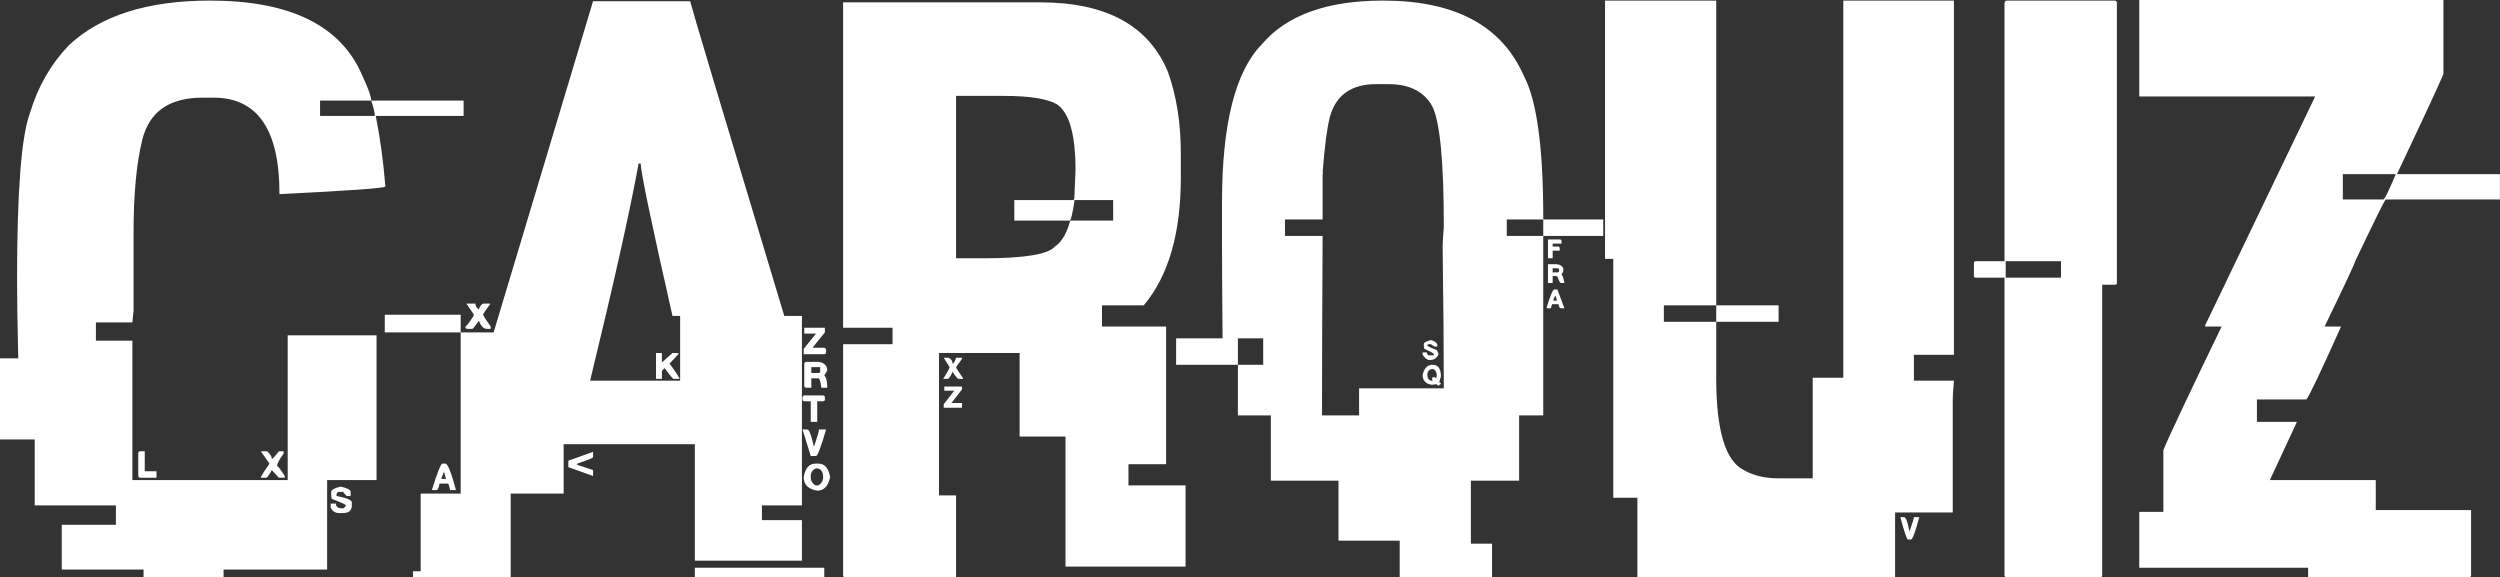 <svg data-v-423bf9ae="" xmlns="http://www.w3.org/2000/svg" viewBox="0 0 259.878 60" class="font"><rect x="0" y="0" width="259.878" height="60" fill="#333333" stroke="none"/><!----><!----><!----><g data-v-423bf9ae="" id="79e5f316-c275-4982-ace2-ec6b8e739555" fill="white" transform="matrix(6.116,0,0,6.116,-1.529,-11.743)"><path d="M3.82 1.93L3.82 1.93L3.82 1.93Q5.87 1.93 6.41 3.21L6.41 3.21L6.41 3.21Q6.56 3.53 6.56 3.63L6.56 3.63L5.69 3.63L5.69 3.89L6.62 3.89L6.62 3.88L6.62 3.88Q6.62 3.81 6.56 3.63L6.56 3.63L8.13 3.63L8.13 3.89L6.64 3.89L6.64 3.91L6.64 3.91Q6.75 4.46 6.80 5.09L6.80 5.09L6.80 5.09Q6.80 5.13 5.00 5.22L5.00 5.22L5.00 5.21L5.00 5.21Q5.00 3.58 3.88 3.58L3.88 3.58L3.69 3.58L3.69 3.58Q2.85 3.58 2.67 4.29L2.67 4.29L2.67 4.29Q2.52 4.89 2.52 5.87L2.52 5.87L2.52 7.20L2.50 7.40L1.88 7.40L1.88 7.71L2.50 7.71L2.50 10.08L5.14 10.08L5.14 7.62L6.65 7.62L6.65 10.08L5.81 10.08L5.81 11.60L4.05 11.60L4.05 11.73L2.69 11.73L2.69 11.60L1.30 11.60L1.30 10.84L2.22 10.84L2.22 10.51L0.84 10.51L0.84 9.39L0.25 9.39L0.25 8.01L0.56 8.01L0.56 8.01Q0.54 7.15 0.54 6.66L0.54 6.66L0.54 6.66Q0.54 4.42 0.76 3.84L0.76 3.84L0.76 3.84Q0.96 3.17 1.42 2.69L1.42 2.69L1.42 2.69Q2.23 1.93 3.82 1.93ZM2.63 9.59L2.63 9.59L2.71 9.59L2.71 9.93L2.91 9.93L2.91 10.04L2.63 10.04L2.63 10.04Q2.60 10.04 2.60 10.00L2.60 10.00L2.60 9.63L2.60 9.63Q2.60 9.59 2.63 9.59ZM4.69 9.60L4.69 9.59L4.79 9.59L4.79 9.59Q4.87 9.66 4.87 9.72L4.87 9.72L4.87 9.72Q4.89 9.72 4.99 9.59L4.99 9.59L5.07 9.59L5.07 9.63L5.07 9.63Q4.96 9.78 4.96 9.84L4.96 9.84L4.96 9.84Q4.98 9.84 5.09 10.01L5.09 10.01L5.09 10.04L4.99 10.04L4.87 9.91L4.87 9.91Q4.81 10.02 4.78 10.04L4.78 10.04L4.68 10.04L4.68 10.04Q4.71 9.97 4.83 9.80L4.83 9.80L4.69 9.60ZM6.04 10.19L6.04 10.19L6.04 10.19Q6.21 10.23 6.21 10.28L6.21 10.28L6.21 10.35L6.14 10.35L6.08 10.28L6.01 10.28L6.01 10.28Q5.97 10.29 5.97 10.32L5.97 10.32L5.97 10.35L5.97 10.35Q6.23 10.40 6.23 10.46L6.23 10.46L6.23 10.51L6.23 10.51Q6.23 10.64 6.08 10.64L6.08 10.64L6.01 10.64L6.01 10.64Q5.92 10.64 5.87 10.55L5.87 10.55L5.87 10.48L5.96 10.48L5.96 10.48Q5.96 10.56 6.06 10.56L6.06 10.56L6.08 10.56L6.08 10.56Q6.10 10.56 6.13 10.51L6.13 10.51L6.13 10.51Q6.13 10.49 5.89 10.40L5.89 10.40L5.88 10.36L5.88 10.28L5.88 10.28Q5.88 10.23 6.04 10.19ZM8.64 7.57L10.33 1.94L11.98 1.94L11.98 1.94Q12.01 2.08 13.58 7.29L13.58 7.29L13.88 7.29L13.88 10.51L13.20 10.51L13.20 10.76L13.88 10.76L13.88 11.45L12.06 11.45L12.06 9.47L9.83 9.47L9.83 10.31L8.93 10.31L8.93 11.73L7.27 11.73L7.27 11.63L7.40 11.63L7.40 10.31L8.08 10.31L8.08 7.57L8.64 7.57ZM11.14 4.70L11.10 4.70L11.10 4.72L11.10 4.72Q10.89 5.88 10.28 8.39L10.28 8.39L11.81 8.39L11.81 7.29L11.68 7.29L11.68 7.29Q11.14 4.91 11.14 4.70L11.14 4.70ZM8.18 7.08L8.18 7.08L8.33 7.08L8.33 7.08Q8.33 7.14 8.39 7.18L8.39 7.18L8.39 7.18Q8.40 7.12 8.46 7.08L8.46 7.08L8.58 7.08L8.58 7.09L8.58 7.09Q8.46 7.25 8.46 7.27L8.46 7.27L8.46 7.27Q8.49 7.33 8.59 7.47L8.59 7.47L8.59 7.51L8.53 7.51L8.53 7.51Q8.44 7.51 8.39 7.37L8.39 7.37L8.39 7.37Q8.29 7.51 8.28 7.51L8.28 7.51L8.20 7.51L8.20 7.51Q8.16 7.51 8.16 7.47L8.16 7.47L8.16 7.47Q8.18 7.47 8.30 7.29L8.30 7.29L8.30 7.26L8.30 7.26Q8.18 7.09 8.18 7.08ZM6.79 7.57L6.79 7.27L8.08 7.27L8.08 7.57L6.79 7.57ZM13.92 7.59L13.92 7.49L14.27 7.49L14.27 7.57L14.06 7.83L14.26 7.83L14.26 7.83Q14.29 7.84 14.29 7.87L14.29 7.87L14.29 7.90L14.29 7.90Q14.29 7.94 14.26 7.94L14.26 7.94L13.91 7.94L13.91 7.85L14.12 7.59L13.92 7.59ZM11.40 8.36L11.40 7.92L11.50 7.92L11.50 8.08L11.68 7.92L11.78 7.92L11.78 7.94L11.63 8.10L11.63 8.10Q11.80 8.33 11.80 8.36L11.80 8.36L11.70 8.36L11.70 8.36Q11.68 8.36 11.55 8.18L11.55 8.18L11.55 8.18Q11.53 8.18 11.50 8.23L11.50 8.23L11.50 8.36L11.40 8.36ZM13.96 8.07L13.96 8.07L14.16 8.07L14.16 8.07Q14.31 8.09 14.31 8.22L14.31 8.22L14.26 8.30L14.26 8.30Q14.31 8.35 14.31 8.50L14.31 8.50L14.31 8.51L14.21 8.51L14.21 8.51Q14.19 8.35 14.16 8.35L14.16 8.35L14.04 8.35L14.04 8.51L13.96 8.51L13.96 8.51Q13.92 8.51 13.92 8.48L13.92 8.48L13.92 8.10L13.92 8.10Q13.93 8.07 13.96 8.07ZM14.19 8.16L14.04 8.16L14.04 8.26L14.16 8.26L14.16 8.26Q14.19 8.26 14.19 8.23L14.19 8.23L14.19 8.16ZM13.92 8.64L13.92 8.64L14.24 8.64L14.24 8.64Q14.27 8.65 14.27 8.67L14.27 8.67L14.27 8.71L14.27 8.71Q14.27 8.74 14.24 8.74L14.24 8.74L14.14 8.74L14.14 9.09L14.03 9.09L14.03 8.74L13.92 8.74L13.92 8.74Q13.89 8.74 13.89 8.71L13.89 8.71L13.89 8.67L13.89 8.67Q13.90 8.64 13.92 8.64ZM14.03 9.67L13.89 9.22L13.97 9.22L13.97 9.22Q14.02 9.22 14.08 9.50L14.08 9.50L14.09 9.50L14.09 9.50Q14.17 9.26 14.17 9.22L14.17 9.22L14.29 9.22L14.29 9.22Q14.16 9.67 14.12 9.67L14.12 9.67L14.03 9.67ZM9.91 9.75L10.33 9.60L10.33 9.69L10.33 9.69Q10.33 9.71 10.06 9.80L10.06 9.80L10.06 9.82L10.33 9.91L10.33 10.01L9.91 9.86L9.91 9.75ZM7.77 9.80L7.77 9.80L7.82 9.80L7.82 9.80Q7.88 9.80 8.00 10.25L8.00 10.25L7.90 10.25L7.90 10.25Q7.90 10.23 7.87 10.14L7.87 10.14L7.72 10.14L7.72 10.14Q7.70 10.25 7.67 10.25L7.67 10.25L7.59 10.25L7.59 10.25Q7.73 9.80 7.77 9.80ZM14.11 9.80L14.11 9.80L14.16 9.80L14.16 9.80Q14.32 9.80 14.36 10.03L14.36 10.03L14.36 10.03Q14.31 10.26 14.14 10.26L14.14 10.26L14.14 10.26Q13.91 10.22 13.91 10.03L13.91 10.03L13.91 10.03Q13.95 9.80 14.11 9.80ZM14.03 10.01L14.03 10.01L14.03 10.03L14.03 10.03Q14.03 10.12 14.11 10.17L14.11 10.17L14.16 10.17L14.16 10.17Q14.24 10.12 14.24 10.03L14.24 10.03L14.24 10.01L14.24 10.01Q14.23 9.88 14.12 9.88L14.12 9.88L14.12 9.88Q14.03 9.92 14.03 10.01ZM7.80 9.95L7.79 9.95L7.79 9.95Q7.75 10.06 7.75 10.06L7.75 10.06L7.83 10.06L7.80 9.95ZM12.06 11.73L12.06 11.57L14.26 11.57L14.26 11.73L12.06 11.73ZM14.58 7.49L14.58 1.96L17.93 1.96L17.93 1.96Q19.61 1.96 20.10 3.14L20.10 3.14L20.10 3.14Q20.32 3.75 20.32 4.53L20.32 4.53L20.32 4.94L20.32 4.94Q20.32 6.36 19.69 7.11L19.69 7.11L18.98 7.11L18.98 7.47L20.07 7.47L20.07 9.81L19.43 9.81L19.43 10.17L20.40 10.17L20.40 11.55L18.36 11.55L18.36 9.34L17.58 9.34L17.58 7.92L16.21 7.92L16.21 10.34L16.50 10.34L16.50 11.73L14.62 11.73L14.62 11.73Q14.58 11.73 14.58 11.70L14.58 11.70L14.58 7.77L15.42 7.77L15.42 7.49L14.58 7.49ZM17.31 3.55L16.50 3.55L16.50 6.31L16.97 6.31L16.97 6.31Q18.01 6.31 18.18 6.11L18.18 6.11L18.18 6.11Q18.35 6.00 18.44 5.67L18.44 5.67L19.17 5.67L19.17 5.32L18.51 5.32L18.51 5.35L18.51 5.35Q18.46 5.67 18.43 5.67L18.43 5.67L17.49 5.67L17.49 5.32L18.48 5.32L18.48 5.32Q18.51 5.32 18.51 5.29L18.51 5.29L18.51 5.29Q18.53 4.87 18.53 4.81L18.53 4.81L18.53 4.81Q18.53 3.90 18.21 3.69L18.21 3.69L18.21 3.69Q17.96 3.55 17.31 3.55L17.31 3.55ZM16.39 8.16L16.29 8.00L16.37 8.00L16.37 8.00Q16.44 8.03 16.44 8.10L16.44 8.10L16.44 8.10Q16.47 8.10 16.50 8.00L16.50 8.00L16.60 8.00L16.60 8.02L16.50 8.16L16.50 8.16Q16.50 8.18 16.62 8.35L16.62 8.35L16.62 8.36L16.54 8.36L16.54 8.36Q16.52 8.36 16.44 8.24L16.44 8.24L16.44 8.24Q16.39 8.35 16.36 8.36L16.36 8.36L16.28 8.36L16.28 8.36Q16.39 8.19 16.39 8.16L16.39 8.16ZM16.30 8.56L16.30 8.49L16.60 8.49L16.60 8.54L16.42 8.77L16.60 8.77L16.60 8.85L16.29 8.85L16.29 8.79L16.47 8.56L16.30 8.56ZM23.76 1.93L23.76 1.93L23.76 1.93Q25.59 1.93 26.15 3.21L26.15 3.21L26.15 3.21Q26.48 3.83 26.48 5.61L26.48 5.61L26.48 5.65L25.86 5.65L25.86 5.93L26.48 5.93L26.48 8.98L26.07 8.98L26.07 10.09L25.25 10.09L25.25 11.16L25.61 11.16L25.61 11.73L24.04 11.73L24.04 11.11L23.00 11.11L23.00 10.09L21.85 10.09L21.85 8.98L21.29 8.98L21.29 8.12L21.72 8.12L21.72 7.67L21.29 7.67L21.29 8.12L20.24 8.12L20.24 7.67L21.03 7.67L21.03 7.67Q21.02 6.64 21.02 6.08L21.02 6.08L21.02 5.36L21.02 5.36Q21.02 3.36 21.70 2.67L21.70 2.67L21.70 2.67Q22.33 1.93 23.76 1.93ZM22.73 4.85L22.73 4.85L22.74 4.85L22.73 4.88L22.73 5.65L22.09 5.65L22.09 5.93L22.73 5.93L22.73 5.93Q22.72 7.76 22.72 8.69L22.72 8.69L22.72 8.98L23.35 8.98L23.35 8.52L24.79 8.52L24.79 8.50L24.79 8.50Q24.79 7.64 24.77 6.10L24.77 6.10L24.77 6.10Q24.77 6.04 24.79 5.77L24.79 5.77L24.79 5.77Q24.79 4.10 24.59 3.72L24.59 3.72L24.59 3.72Q24.38 3.35 23.85 3.35L23.85 3.35L23.64 3.35L23.64 3.35Q23.00 3.35 22.85 3.92L22.85 3.92L22.85 3.92Q22.78 4.20 22.73 4.85ZM26.48 5.93L26.48 5.65L27.50 5.65L27.50 5.93L26.48 5.93ZM26.56 6.31L26.56 5.99L26.76 5.99L26.76 5.99Q26.79 5.99 26.79 6.02L26.79 6.02L26.79 6.06L26.64 6.06L26.64 6.11L26.74 6.11L26.74 6.11Q26.76 6.12 26.76 6.14L26.76 6.14L26.76 6.18L26.64 6.18L26.64 6.31L26.56 6.31ZM26.56 6.73L26.56 6.41L26.68 6.41L26.68 6.41Q26.79 6.41 26.82 6.48L26.82 6.48L26.82 6.54L26.79 6.58L26.79 6.58Q26.82 6.62 26.84 6.73L26.84 6.73L26.78 6.73L26.78 6.73Q26.76 6.73 26.72 6.62L26.72 6.62L26.72 6.62Q26.70 6.61 26.67 6.61L26.67 6.61L26.64 6.61L26.64 6.73L26.56 6.73ZM26.72 6.48L26.64 6.48L26.64 6.55L26.72 6.55L26.72 6.55Q26.75 6.55 26.75 6.52L26.75 6.52L26.75 6.51L26.75 6.51Q26.75 6.48 26.72 6.48L26.72 6.48ZM26.67 6.84L26.67 6.84L26.72 6.84L26.84 7.16L26.78 7.16L26.78 7.16Q26.75 7.16 26.74 7.09L26.74 7.09L26.63 7.09L26.61 7.16L26.54 7.16L26.54 7.14L26.54 7.14Q26.63 6.84 26.67 6.84ZM26.65 7.03L26.65 7.03L26.71 7.03L26.71 7.02L26.69 6.95L26.69 6.95Q26.67 6.95 26.65 7.03ZM24.57 7.70L24.57 7.70L24.57 7.70Q24.66 7.72 24.68 7.78L24.68 7.78L24.68 7.81L24.63 7.81L24.57 7.77L24.54 7.77L24.54 7.77Q24.51 7.77 24.51 7.79L24.51 7.79L24.51 7.79Q24.51 7.81 24.67 7.87L24.67 7.87L24.67 7.87Q24.70 7.92 24.70 7.94L24.70 7.94L24.70 7.94Q24.66 8.04 24.55 8.04L24.55 8.04L24.55 8.04Q24.49 8.04 24.43 7.95L24.43 7.95L24.43 7.91L24.50 7.91L24.50 7.91Q24.51 7.96 24.54 7.96L24.54 7.96L24.62 7.96L24.62 7.94L24.62 7.94Q24.62 7.92 24.46 7.85L24.46 7.85L24.46 7.85Q24.45 7.83 24.45 7.79L24.45 7.79L24.45 7.77L24.45 7.77Q24.45 7.73 24.57 7.70ZM24.60 8.12L24.60 8.12L24.60 8.12Q24.73 8.12 24.74 8.29L24.74 8.29L24.74 8.32L24.71 8.42L24.71 8.42Q24.74 8.42 24.74 8.45L24.74 8.45L24.74 8.45Q24.71 8.45 24.71 8.48L24.71 8.48L24.66 8.45L24.59 8.46L24.59 8.46Q24.43 8.44 24.43 8.29L24.43 8.29L24.43 8.29Q24.47 8.12 24.60 8.12ZM24.51 8.29L24.51 8.29L24.51 8.29Q24.51 8.37 24.57 8.39L24.57 8.39L24.60 8.39L24.59 8.36L24.59 8.36Q24.59 8.33 24.62 8.33L24.62 8.33L24.63 8.33L24.66 8.35L24.66 8.35Q24.66 8.33 24.67 8.31L24.67 8.31L24.67 8.31Q24.67 8.20 24.59 8.19L24.59 8.19L24.59 8.19Q24.51 8.21 24.51 8.29ZM27.53 6.32L27.53 1.93L29.42 1.93L29.42 7.11L28.53 7.11L28.53 7.39L29.42 7.39L29.42 8.35L29.42 8.35Q29.42 9.68 29.89 9.91L29.89 9.91L29.89 9.91Q30.13 10.05 30.48 10.05L30.48 10.05L31.06 10.05L31.06 8.34L31.58 8.34L31.58 1.93L33.46 1.93L33.46 7.95L32.78 7.95L32.78 8.39L33.46 8.39L33.46 8.39Q33.44 8.61 33.44 8.71L33.44 8.71L33.44 10.63L32.46 10.63L32.46 11.73L28.08 11.73L28.08 10.38L27.67 10.38L27.67 6.32L27.53 6.32ZM29.42 7.39L29.42 7.11L30.48 7.11L30.48 7.39L29.42 7.39ZM32.55 10.71L32.55 10.71L32.61 10.71L32.61 10.71Q32.66 10.71 32.70 10.94L32.70 10.94L32.71 10.94L32.71 10.94Q32.78 10.74 32.78 10.71L32.78 10.71L32.87 10.71L32.87 10.71Q32.77 11.09 32.73 11.09L32.73 11.09L32.68 11.09L32.68 11.09Q32.65 11.09 32.55 10.71ZM34.36 1.93L34.36 1.93L36.20 1.93L36.20 1.93Q36.23 1.94 36.23 1.97L36.23 1.97L36.23 6.73L36.23 6.73Q36.23 6.76 36.20 6.76L36.20 6.76L35.98 6.76L35.98 11.70L35.98 11.70Q35.98 11.73 35.95 11.73L35.95 11.73L34.36 11.73L34.36 11.73Q34.32 11.73 34.32 11.70L34.32 11.70L34.32 6.64L33.83 6.64L33.83 6.64Q33.80 6.64 33.80 6.61L33.80 6.61L33.80 6.40L33.80 6.40Q33.80 6.36 33.83 6.36L33.83 6.36L34.32 6.36L34.32 1.97L34.32 1.97Q34.33 1.93 34.36 1.93ZM35.28 6.36L34.34 6.36L34.34 6.64L35.28 6.64L35.28 6.36ZM36.61 3.56L36.61 1.92L41.78 1.92L41.78 3.17L41.78 3.17Q41.78 3.21 40.99 4.88L40.99 4.88L42.74 4.88L42.74 5.31L40.80 5.31L40.80 5.31Q40.78 5.31 40.28 6.36L40.28 6.36L40.28 6.36Q40.26 6.44 39.76 7.47L39.76 7.47L40.04 7.47L40.04 7.47Q39.52 8.63 39.45 8.71L39.45 8.71L38.61 8.71L38.61 9.09L39.29 9.09L38.83 10.08L40.63 10.08L40.63 10.59L42.25 10.59L42.25 11.70L42.25 11.70Q42.25 11.73 42.21 11.73L42.21 11.73L39.48 11.73L39.48 11.57L36.61 11.57L36.61 10.62L37.02 10.62L37.02 9.57L37.02 9.57Q37.14 9.27 38.01 7.47L38.01 7.47L37.73 7.47L37.73 7.45L39.60 3.56L36.61 3.56ZM40.97 4.88L40.07 4.88L40.07 5.31L40.76 5.31L40.76 5.31Q40.79 5.31 40.97 4.88L40.97 4.88Z"></path></g><!----><!----></svg>